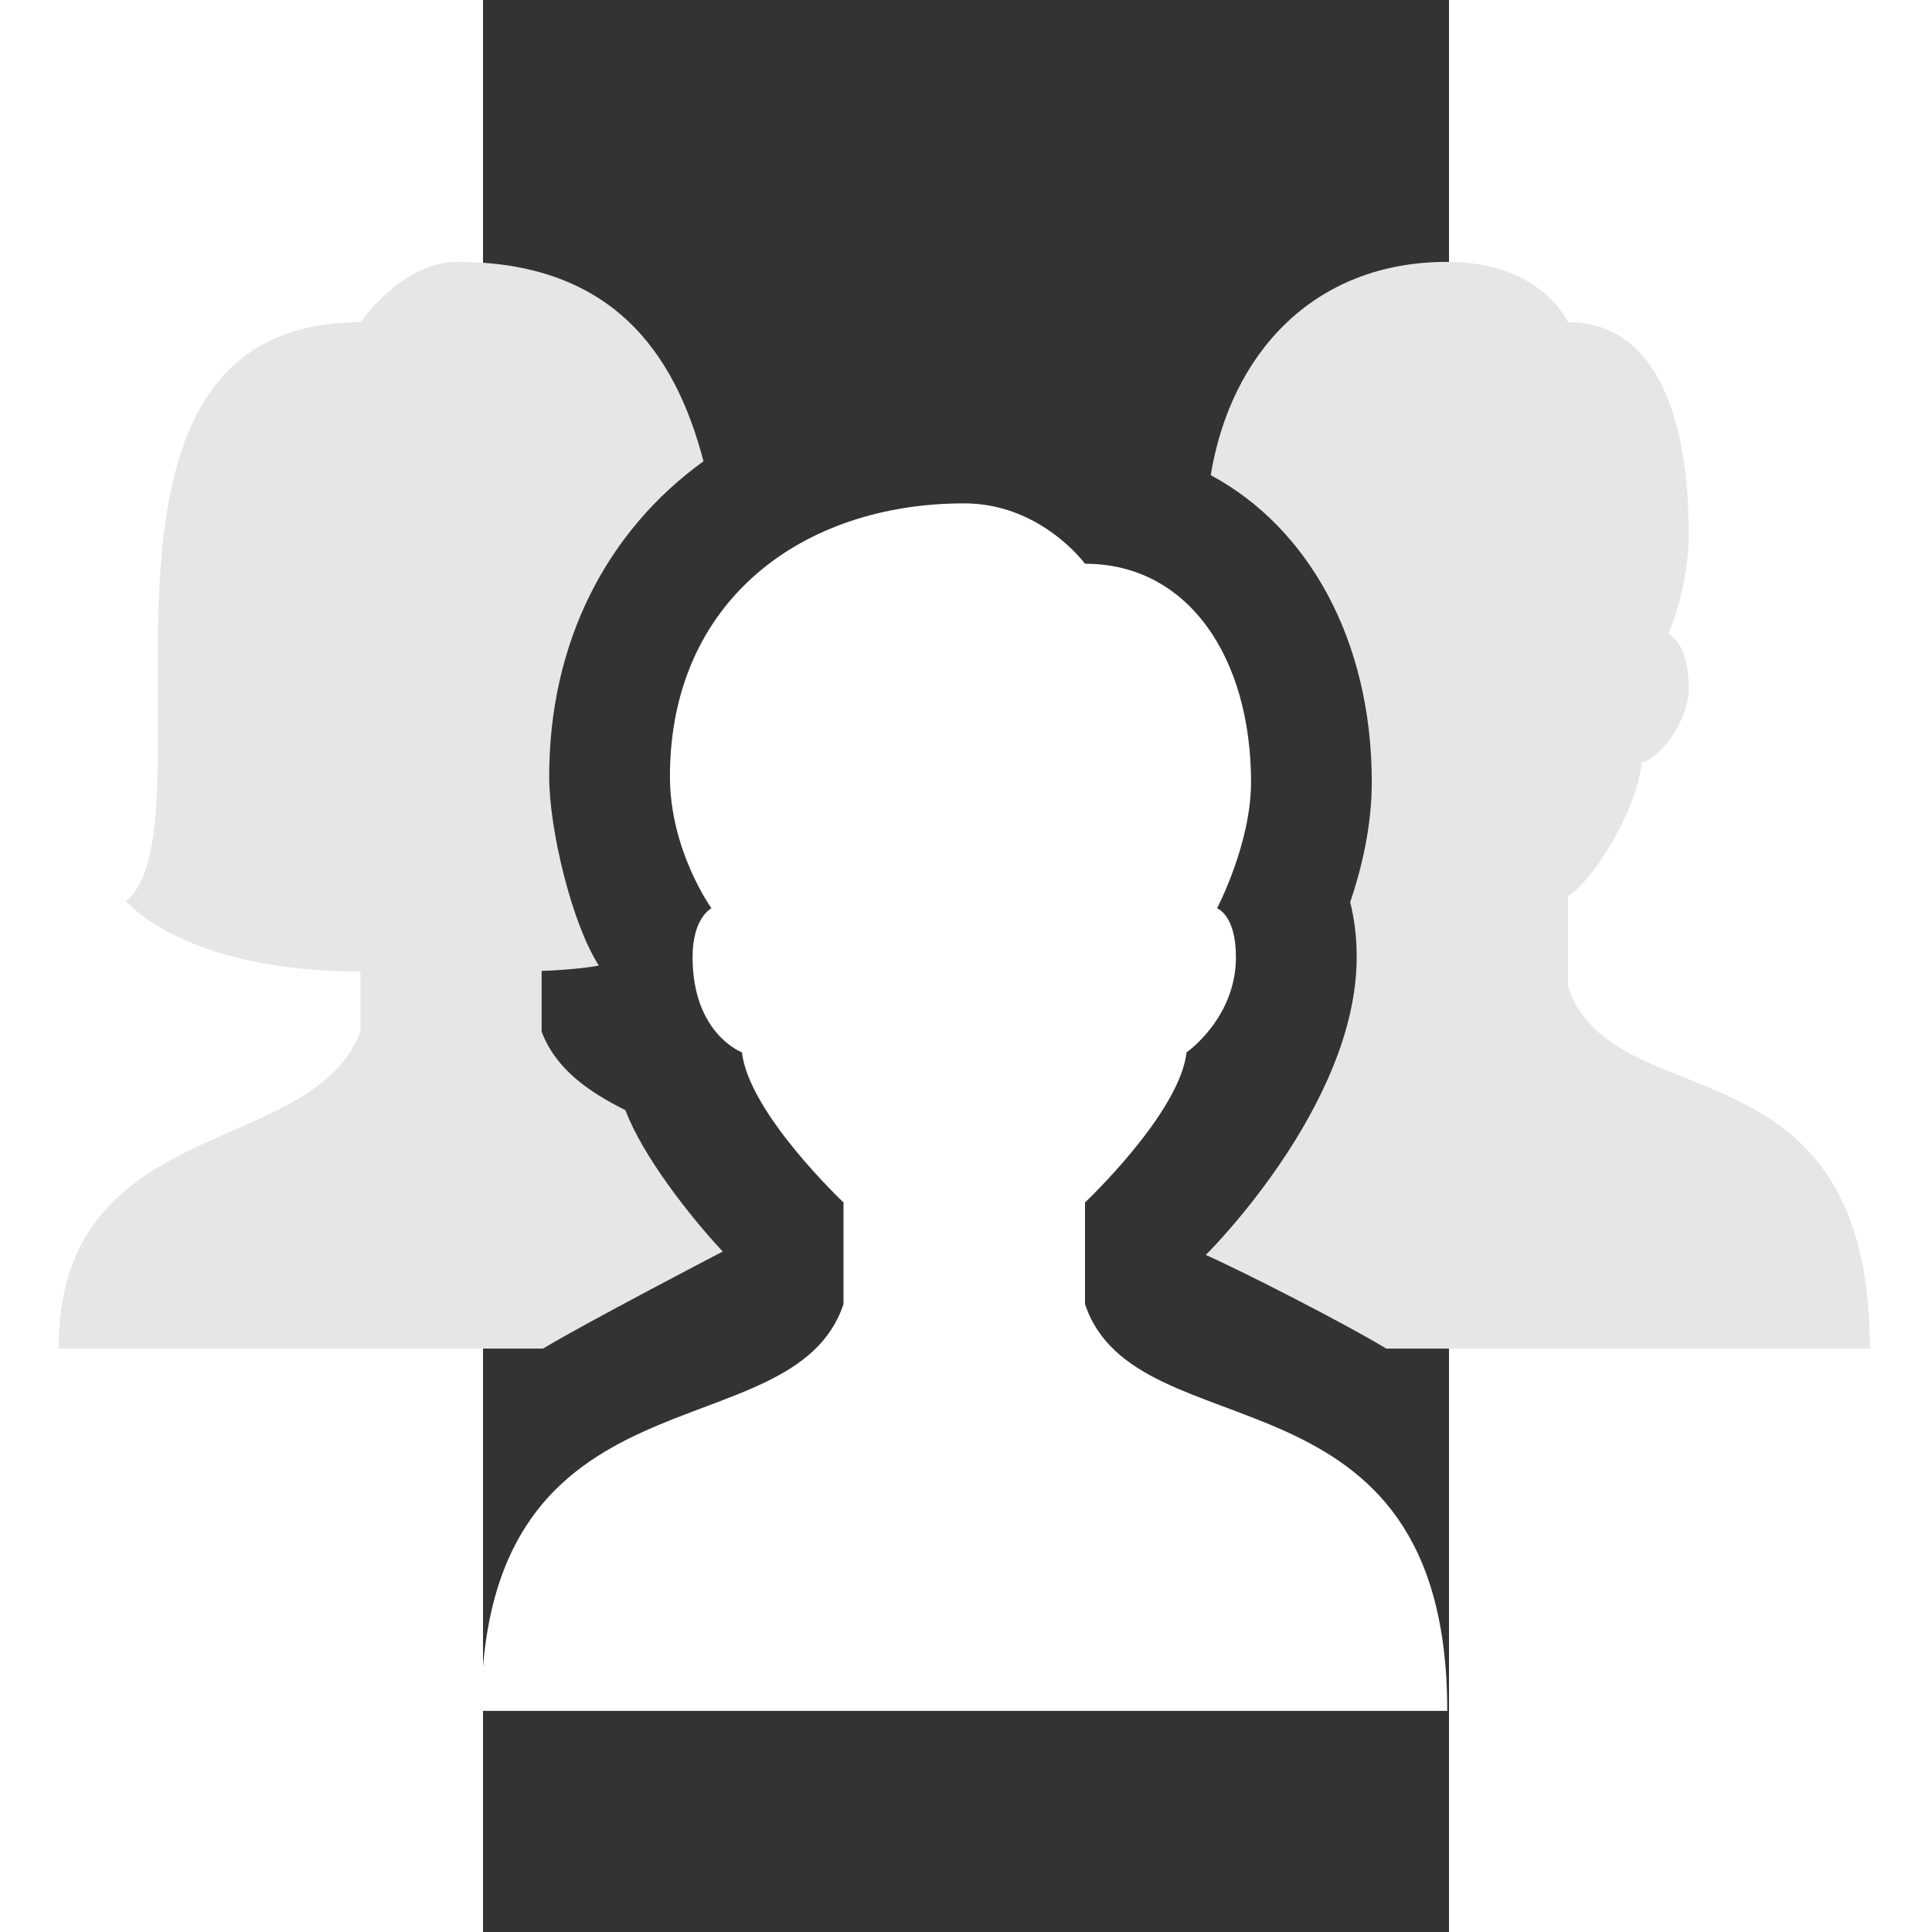 <?xml version="1.0" encoding="UTF-8" standalone="no"?>
<svg
        xmlns:dc="http://purl.org/dc/elements/1.1/"
        xmlns:cc="http://creativecommons.org/ns#"
        xmlns:rdf="http://www.w3.org/1999/02/22-rdf-syntax-ns#"
        xmlns="http://www.w3.org/2000/svg"
        xmlns:sodipodi="http://sodipodi.sourceforge.net/DTD/sodipodi-0.dtd"
        xmlns:inkscape="http://www.inkscape.org/namespaces/inkscape"
        id="Layer_1"
        version="1.1"
        viewBox="0 0 26 52"
        xml:space="preserve"
        sodipodi:docname="logo.svg"
        width="32"
        height="32"
        inkscape:version="0.92.3 (2405546, 2018-03-11)"><rect x="0" y="0" width="26" height="52" fill="#333333" stroke="none"/>
    <defs
            id="defs4869"/>
    <sodipodi:namedview
            pagecolor="#240f0f"
            bordercolor="#666666"
            borderopacity="1"
            objecttolerance="10"
            gridtolerance="10"
            guidetolerance="10"
            inkscape:pageopacity="0"
            inkscape:pageshadow="2"
            inkscape:window-width="1861"
            inkscape:window-height="978"
            id="namedview4867"
            showgrid="false"
            inkscape:pagecheckerboard="true"
            units="px"
            inkscape:zoom="5.6568542"
            inkscape:cx="-16.90784"
            inkscape:cy="-2.3019736"
            inkscape:window-x="43"
            inkscape:window-y="27"
            inkscape:window-maximized="0"
            inkscape:current-layer="Layer_1"/>
    <style
            type="text/css"
            id="style4818">
	.st0{fill:#231F20;}
</style>

    <g
            id="g21"
            transform="translate(13.214,0.287)"><g
     style="fill:#ffffff"
     id="g4"
     transform="matrix(1.625,0,0,1.625,-24.636,1.886)"><path
       style="fill:#ffffff"
       id="path2"
       d="m 17,20.263 v -1.684 c 0,0 1.568,-1.478 1.682,-2.486 0,0 0.818,-0.565 0.818,-1.578 0,-0.702 -0.313,-0.808 -0.313,-0.808 0,0 0.563,-1.069 0.563,-2.089 C 19.75,9.573 18.724,8 17,8 17,8 16.268,7 15,7 c -2.692,0 -4.875,1.622 -4.875,4.524 0,1.227 0.688,2.183 0.688,2.183 0,0 -0.313,0.153 -0.313,0.808 0,1.273 0.818,1.578 0.818,1.578 0.114,1.008 1.682,2.486 1.682,2.486 v 1.684 C 12.158,22.789 7,21.125 7,27 h 16 c 0,-5.895 -5.158,-4.211 -6,-6.737 z"
       inkscape:connector-curvature="0" /></g>
        <g
                style="fill:#e6e6e6"
                id="g8"
                transform="matrix(1.625,0,0,1.625,-24.636,1.886)"><path
       style="fill:#e6e6e6"
       id="path6"
       d="m 21.75,11.618 c 0,0.735 -0.172,1.441 -0.358,1.989 0.069,0.271 0.108,0.573 0.108,0.908 0,2.47 -2.5,4.934 -2.5,4.934 0.543,0.237 2.28,1.12 2.99,1.551 H 30 c 0,-5.25 -4.263,-3.75 -5,-6 v -1.5 c 0.332,-0.167 1.122,-1.316 1.222,-2.214 C 26.482,11.266 27,10.629 27,10.06 27,9.491 26.82,9.253 26.663,9.161 26.663,9.161 27,8.409 27,7.5 27,5.679 26.508,4 25,4 25,4 24.567,3 23,3 c -2.223,0 -3.588,1.529 -3.918,3.533 1.616,0.866 2.668,2.734 2.668,5.085 z"
       inkscape:connector-curvature="0" /></g>
        <g
                style="fill:#e6e6e6"
                id="g12"
                transform="matrix(1.625,0,0,1.625,-24.636,1.886)"><path
       style="fill:#e6e6e6"
       id="path10"
       d="M 11,19.392 C 10.457,18.812 9.673,17.81 9.388,17.051 8.764,16.738 8.237,16.369 8,15.751 v -1.008 c 0.19,0 0.751,-0.044 0.948,-0.088 C 8.502,13.968 8.125,12.402 8.125,11.524 8.125,9.291 9.086,7.454 10.681,6.303 10.2,4.462 9.132,3 6.601,3 5.687,3 5,4 5,4 c -5.235,0 -2.346,8.355 -3.884,9.587 0,0 0.942,1.167 3.884,1.167 v 0.998 C 4.187,17.87 0,17.087 0,21 H 8.023 C 8.727,20.574 11,19.392 11,19.392 Z"
       inkscape:connector-curvature="0" /></g></g></svg>